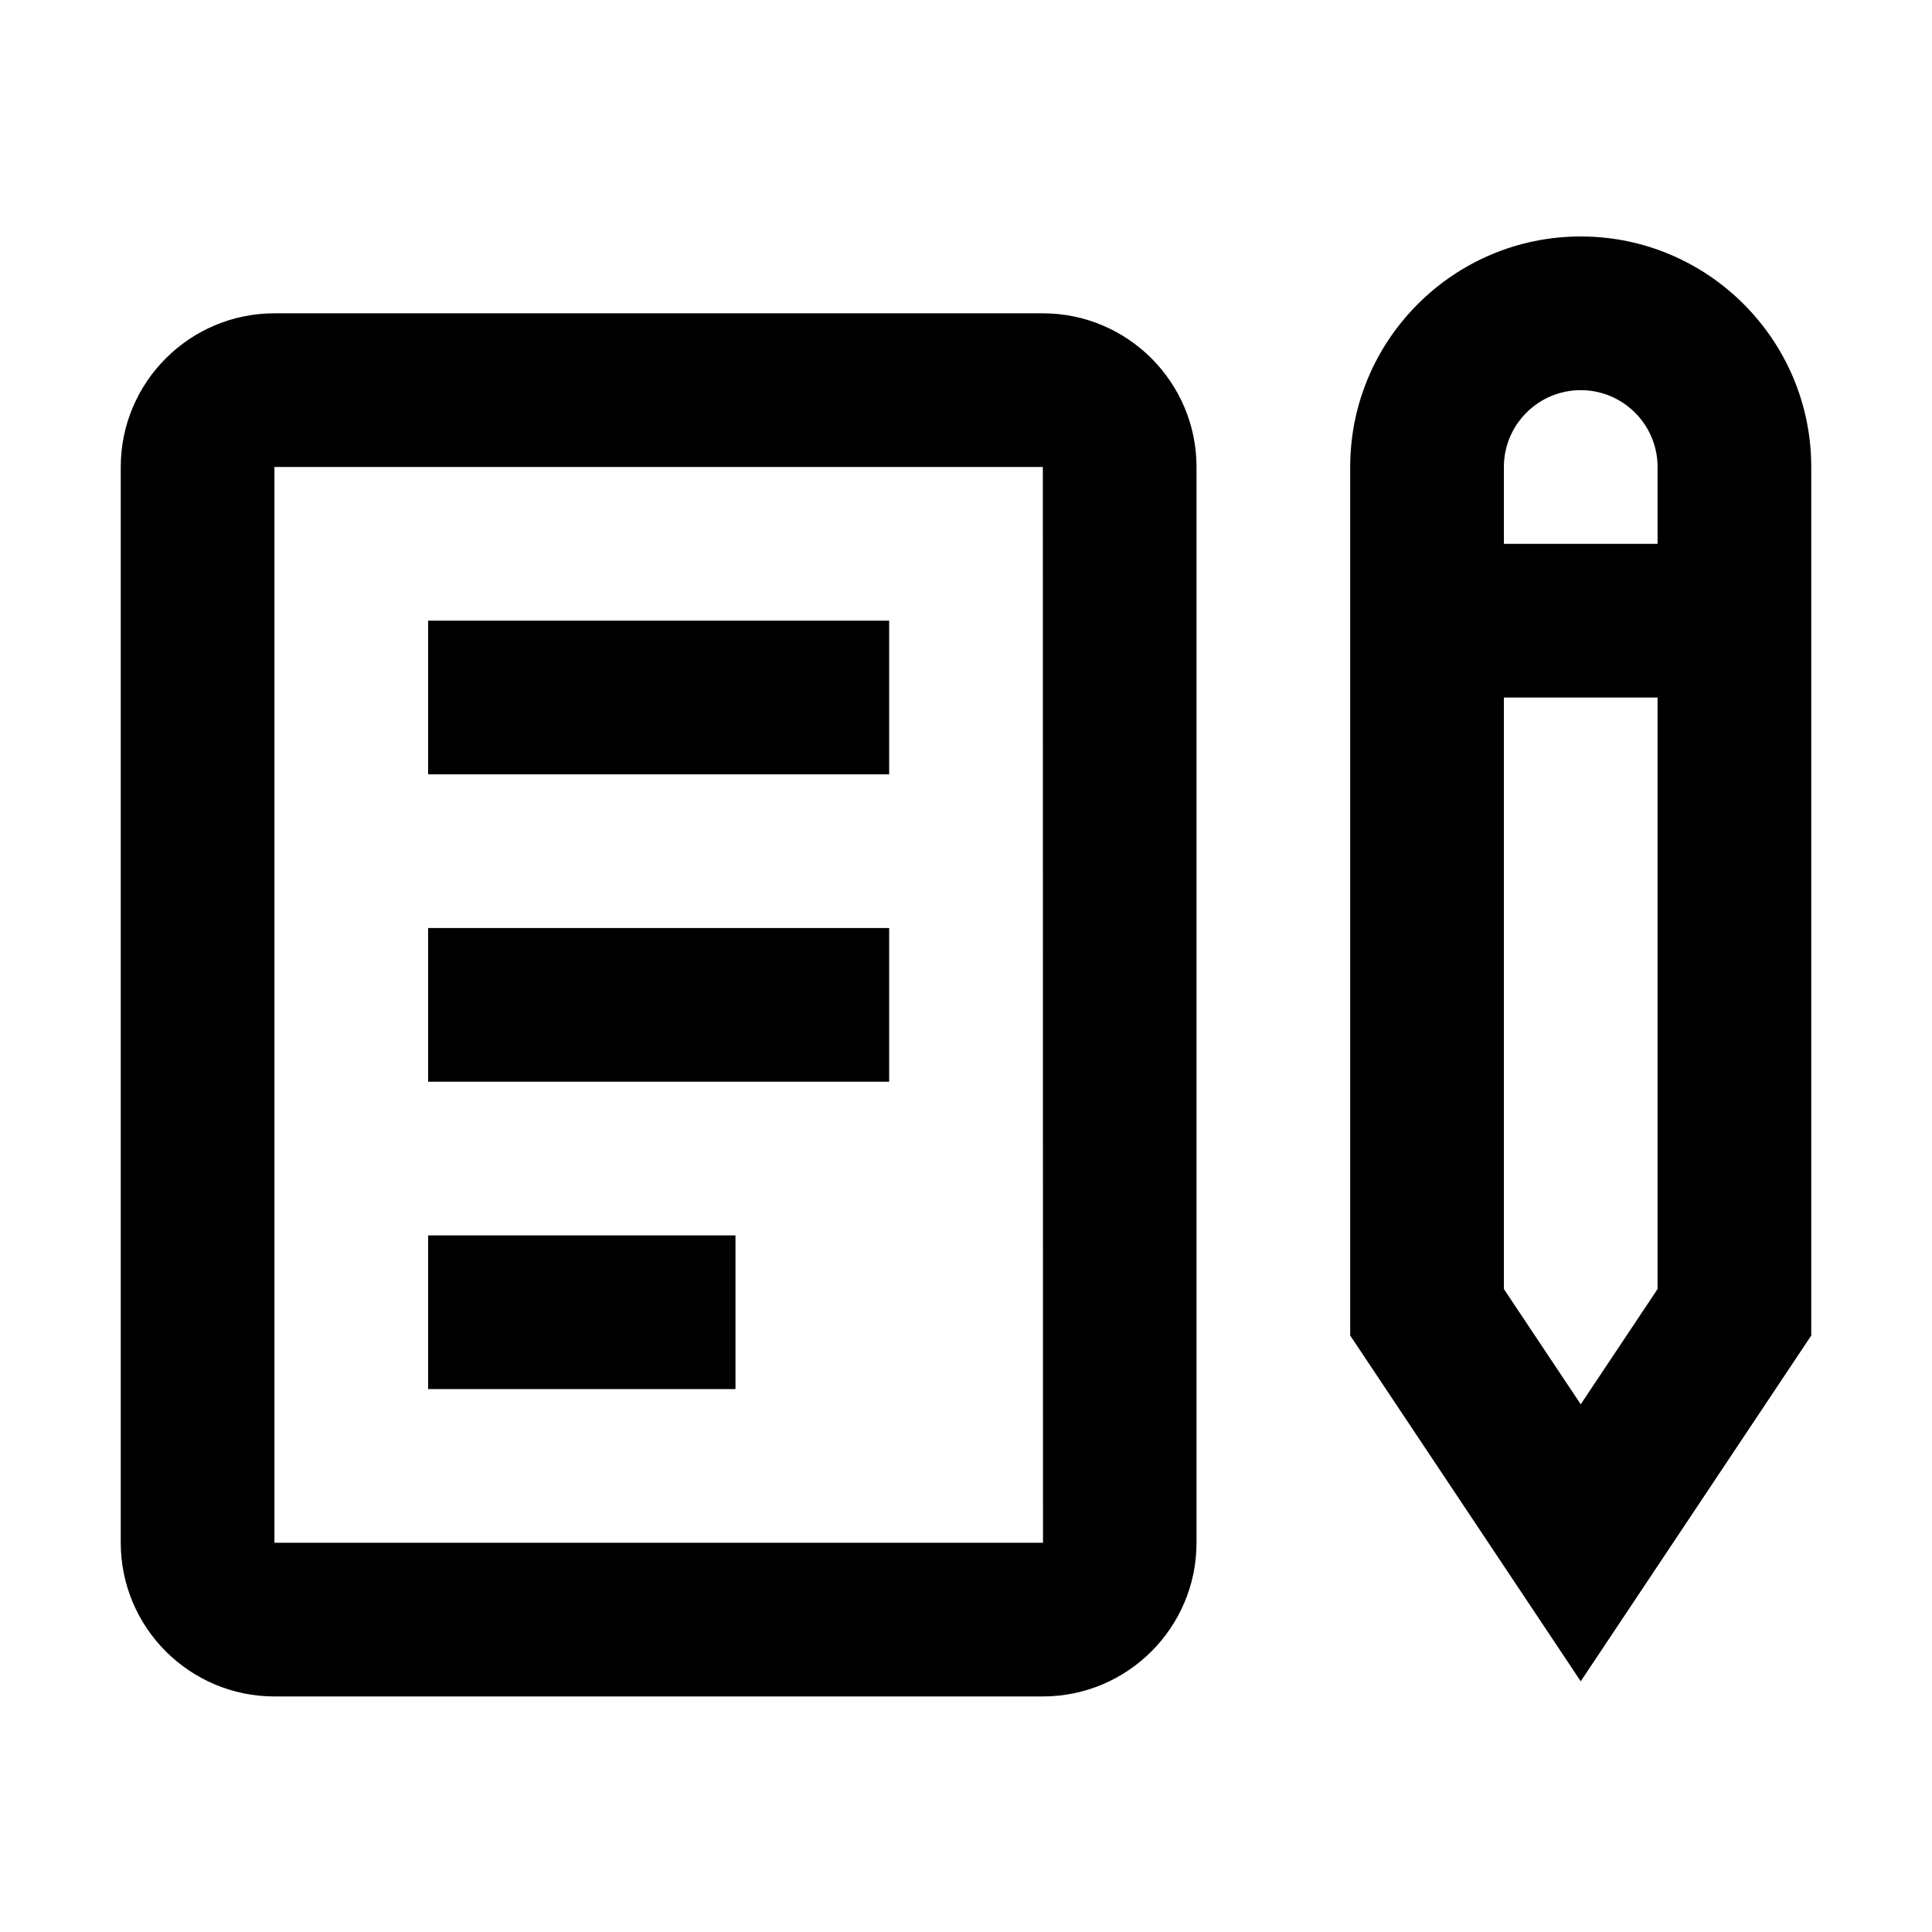 <svg viewBox="0 0 1920 1920" version="1.1" xmlns="http://www.w3.org/2000/svg">
    <path d="M1494.545 540.455V464.09c0-42.153 34.288-76.364 76.364-76.364 42.076 0 76.364 34.211 76.364 76.364v76.364h-152.728zm152.728 740.574l-76.364 114.546-76.364-114.546V693.182h152.728v587.847zM1570.909 235c-126.305 0-229.09 102.785-229.09 229.09v863.14l229.09 343.635L1800 1327.23V464.091C1800 337.785 1697.215 235 1570.91 235zm-534.545 76.364H272.727C188.498 311.364 120 379.862 120 464.09v1069.09c0 84.23 68.498 152.728 152.727 152.728h763.637c84.229 0 152.727-68.498 152.727-152.727V464.09c0-84.23-68.498-152.727-152.727-152.727zM272.727 1533.182V464.09h763.637l.152 1069.09H272.727zm152.728-763.637h458.181V616.818H425.455v152.727zm0 305.455h458.181V922.273H425.455V1075zm0 305.455h305.454v-152.728H425.455v152.728z" stroke="none" stroke-width="1" fill-rule="evenodd"/>
</svg>
